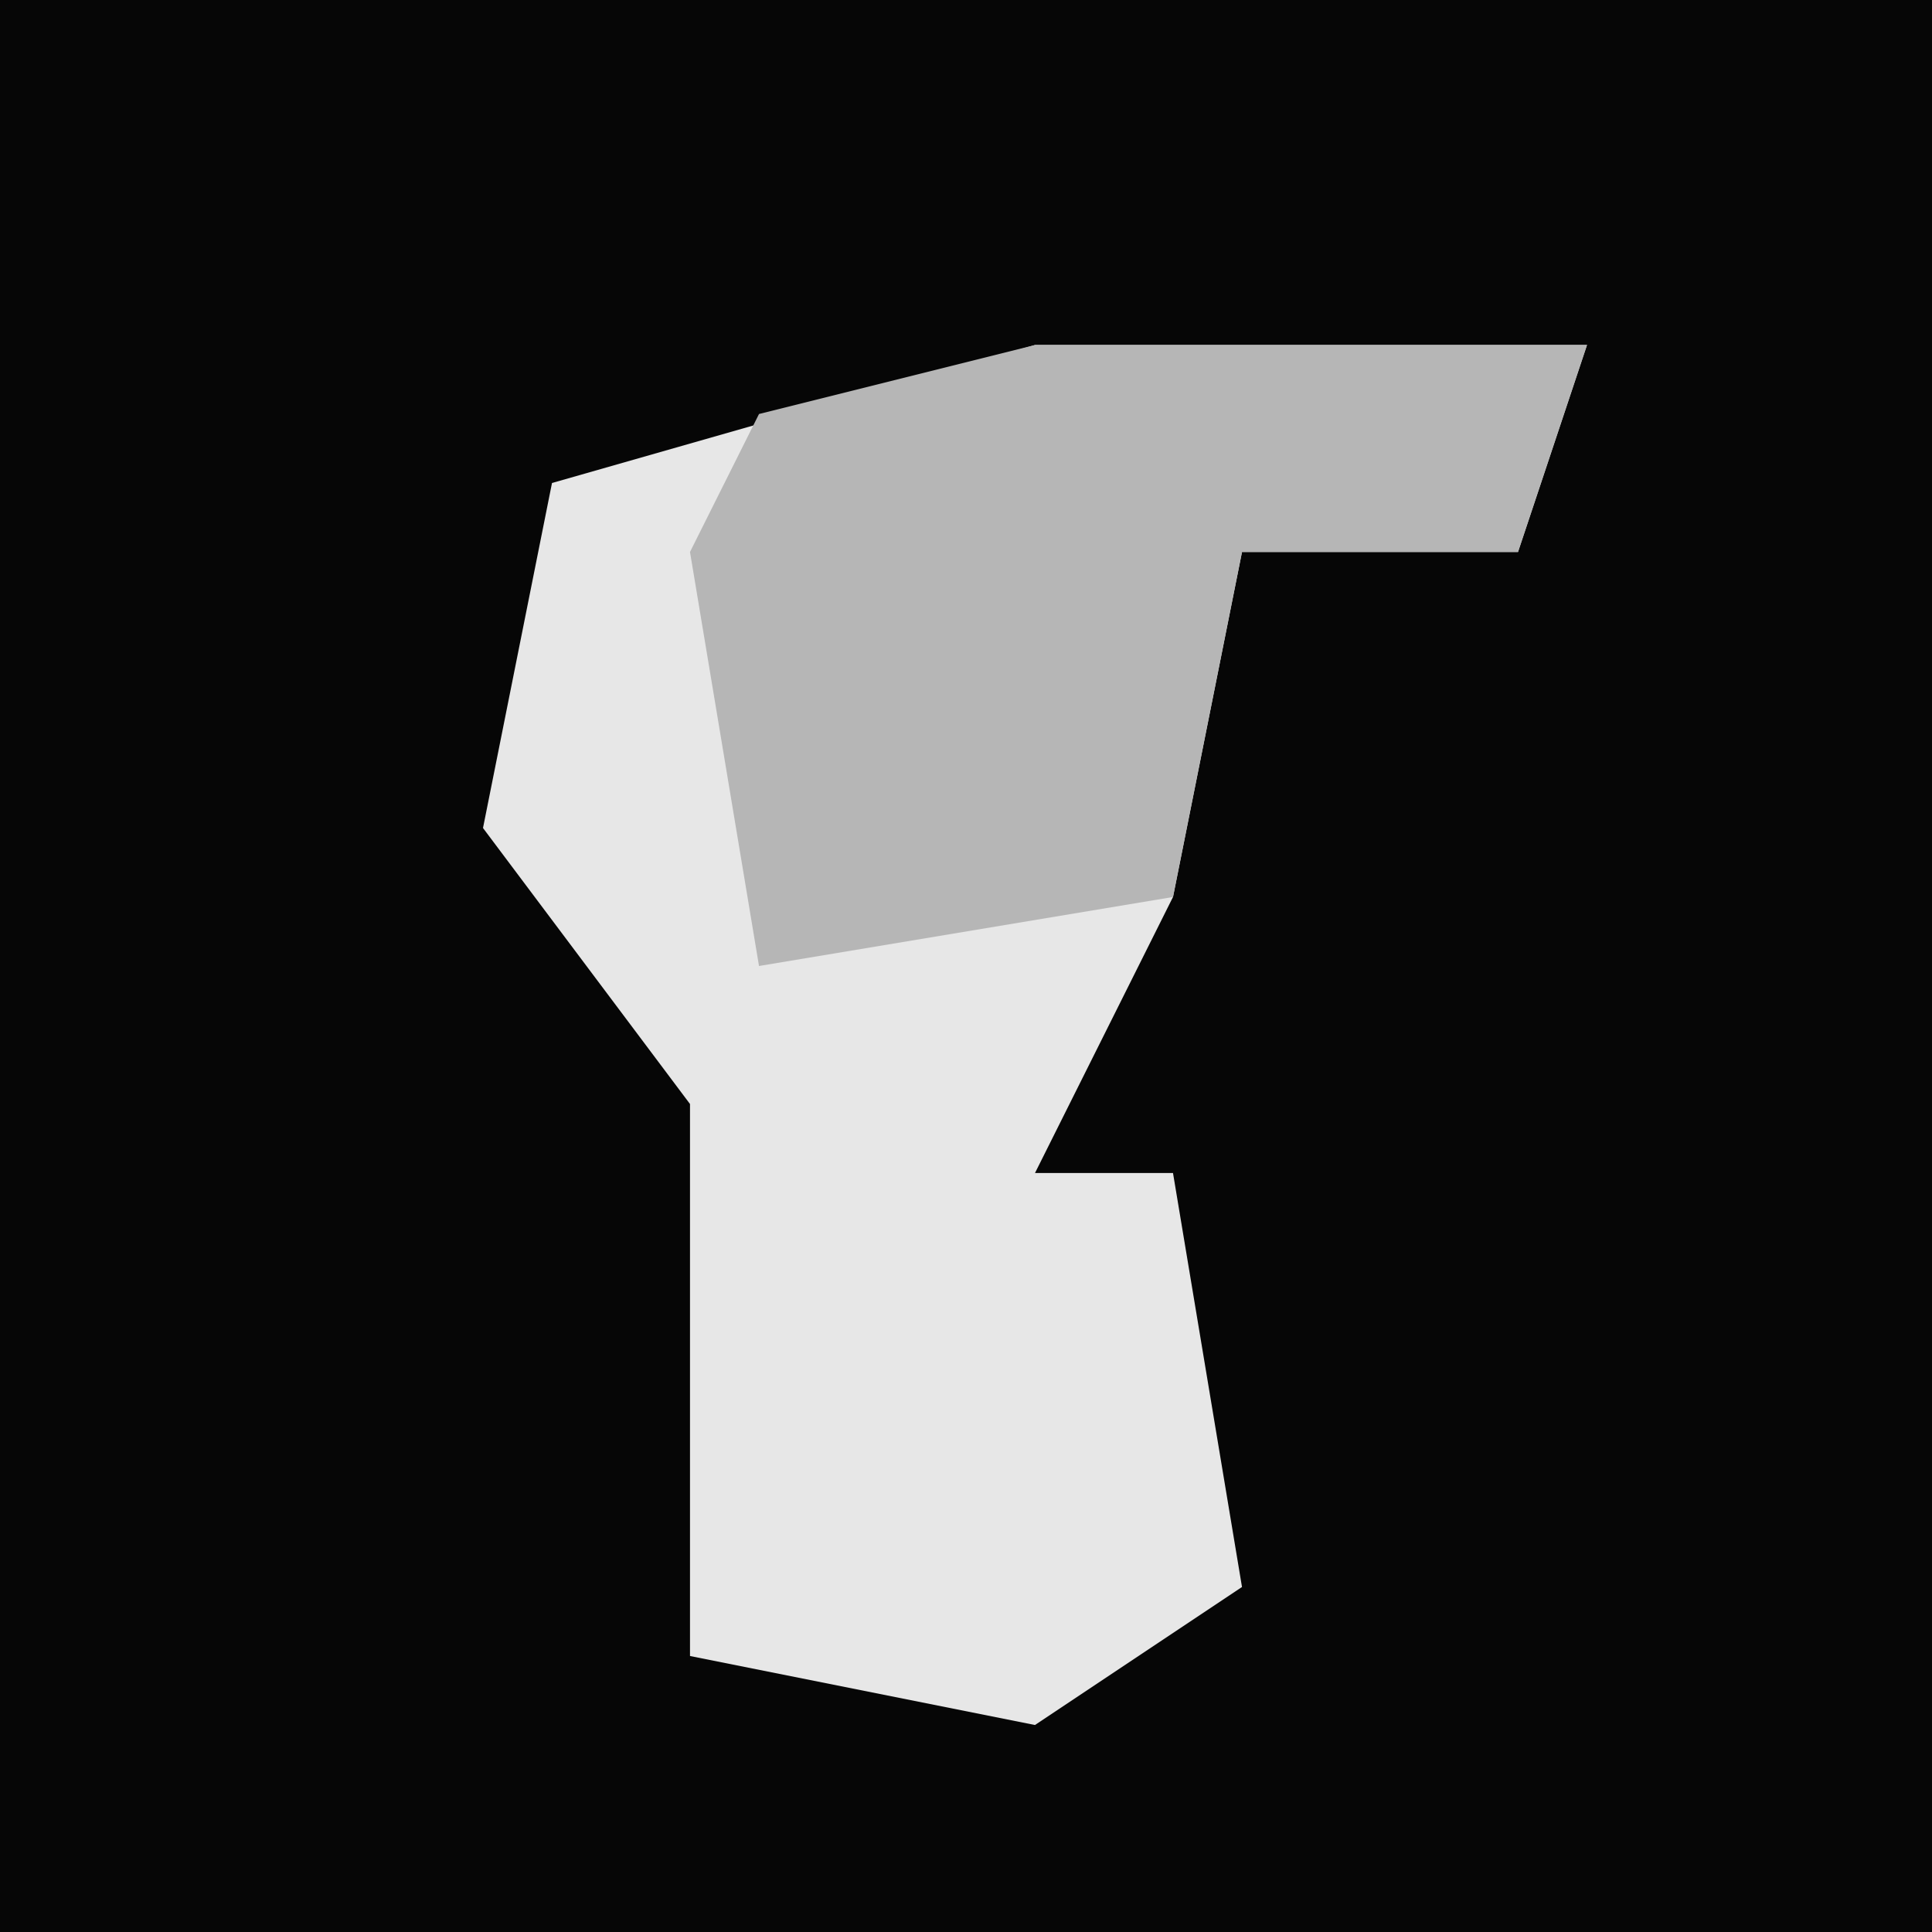 <?xml version="1.0" encoding="UTF-8"?>
<svg version="1.1" xmlns="http://www.w3.org/2000/svg" width="28" height="28">
<path d="M0,0 L28,0 L28,28 L0,28 Z " fill="#060606" transform="translate(0,0)"/>
<path d="M0,0 L8,0 L7,3 L3,3 L2,8 L0,12 L2,12 L3,18 L0,20 L-5,19 L-5,11 L-8,7 L-7,2 Z " fill="#E7E7E7" transform="translate(15,5)"/>
<path d="M0,0 L8,0 L7,3 L3,3 L2,8 L-4,9 L-5,3 L-4,1 Z " fill="#B6B6B6" transform="translate(15,5)"/>
</svg>
